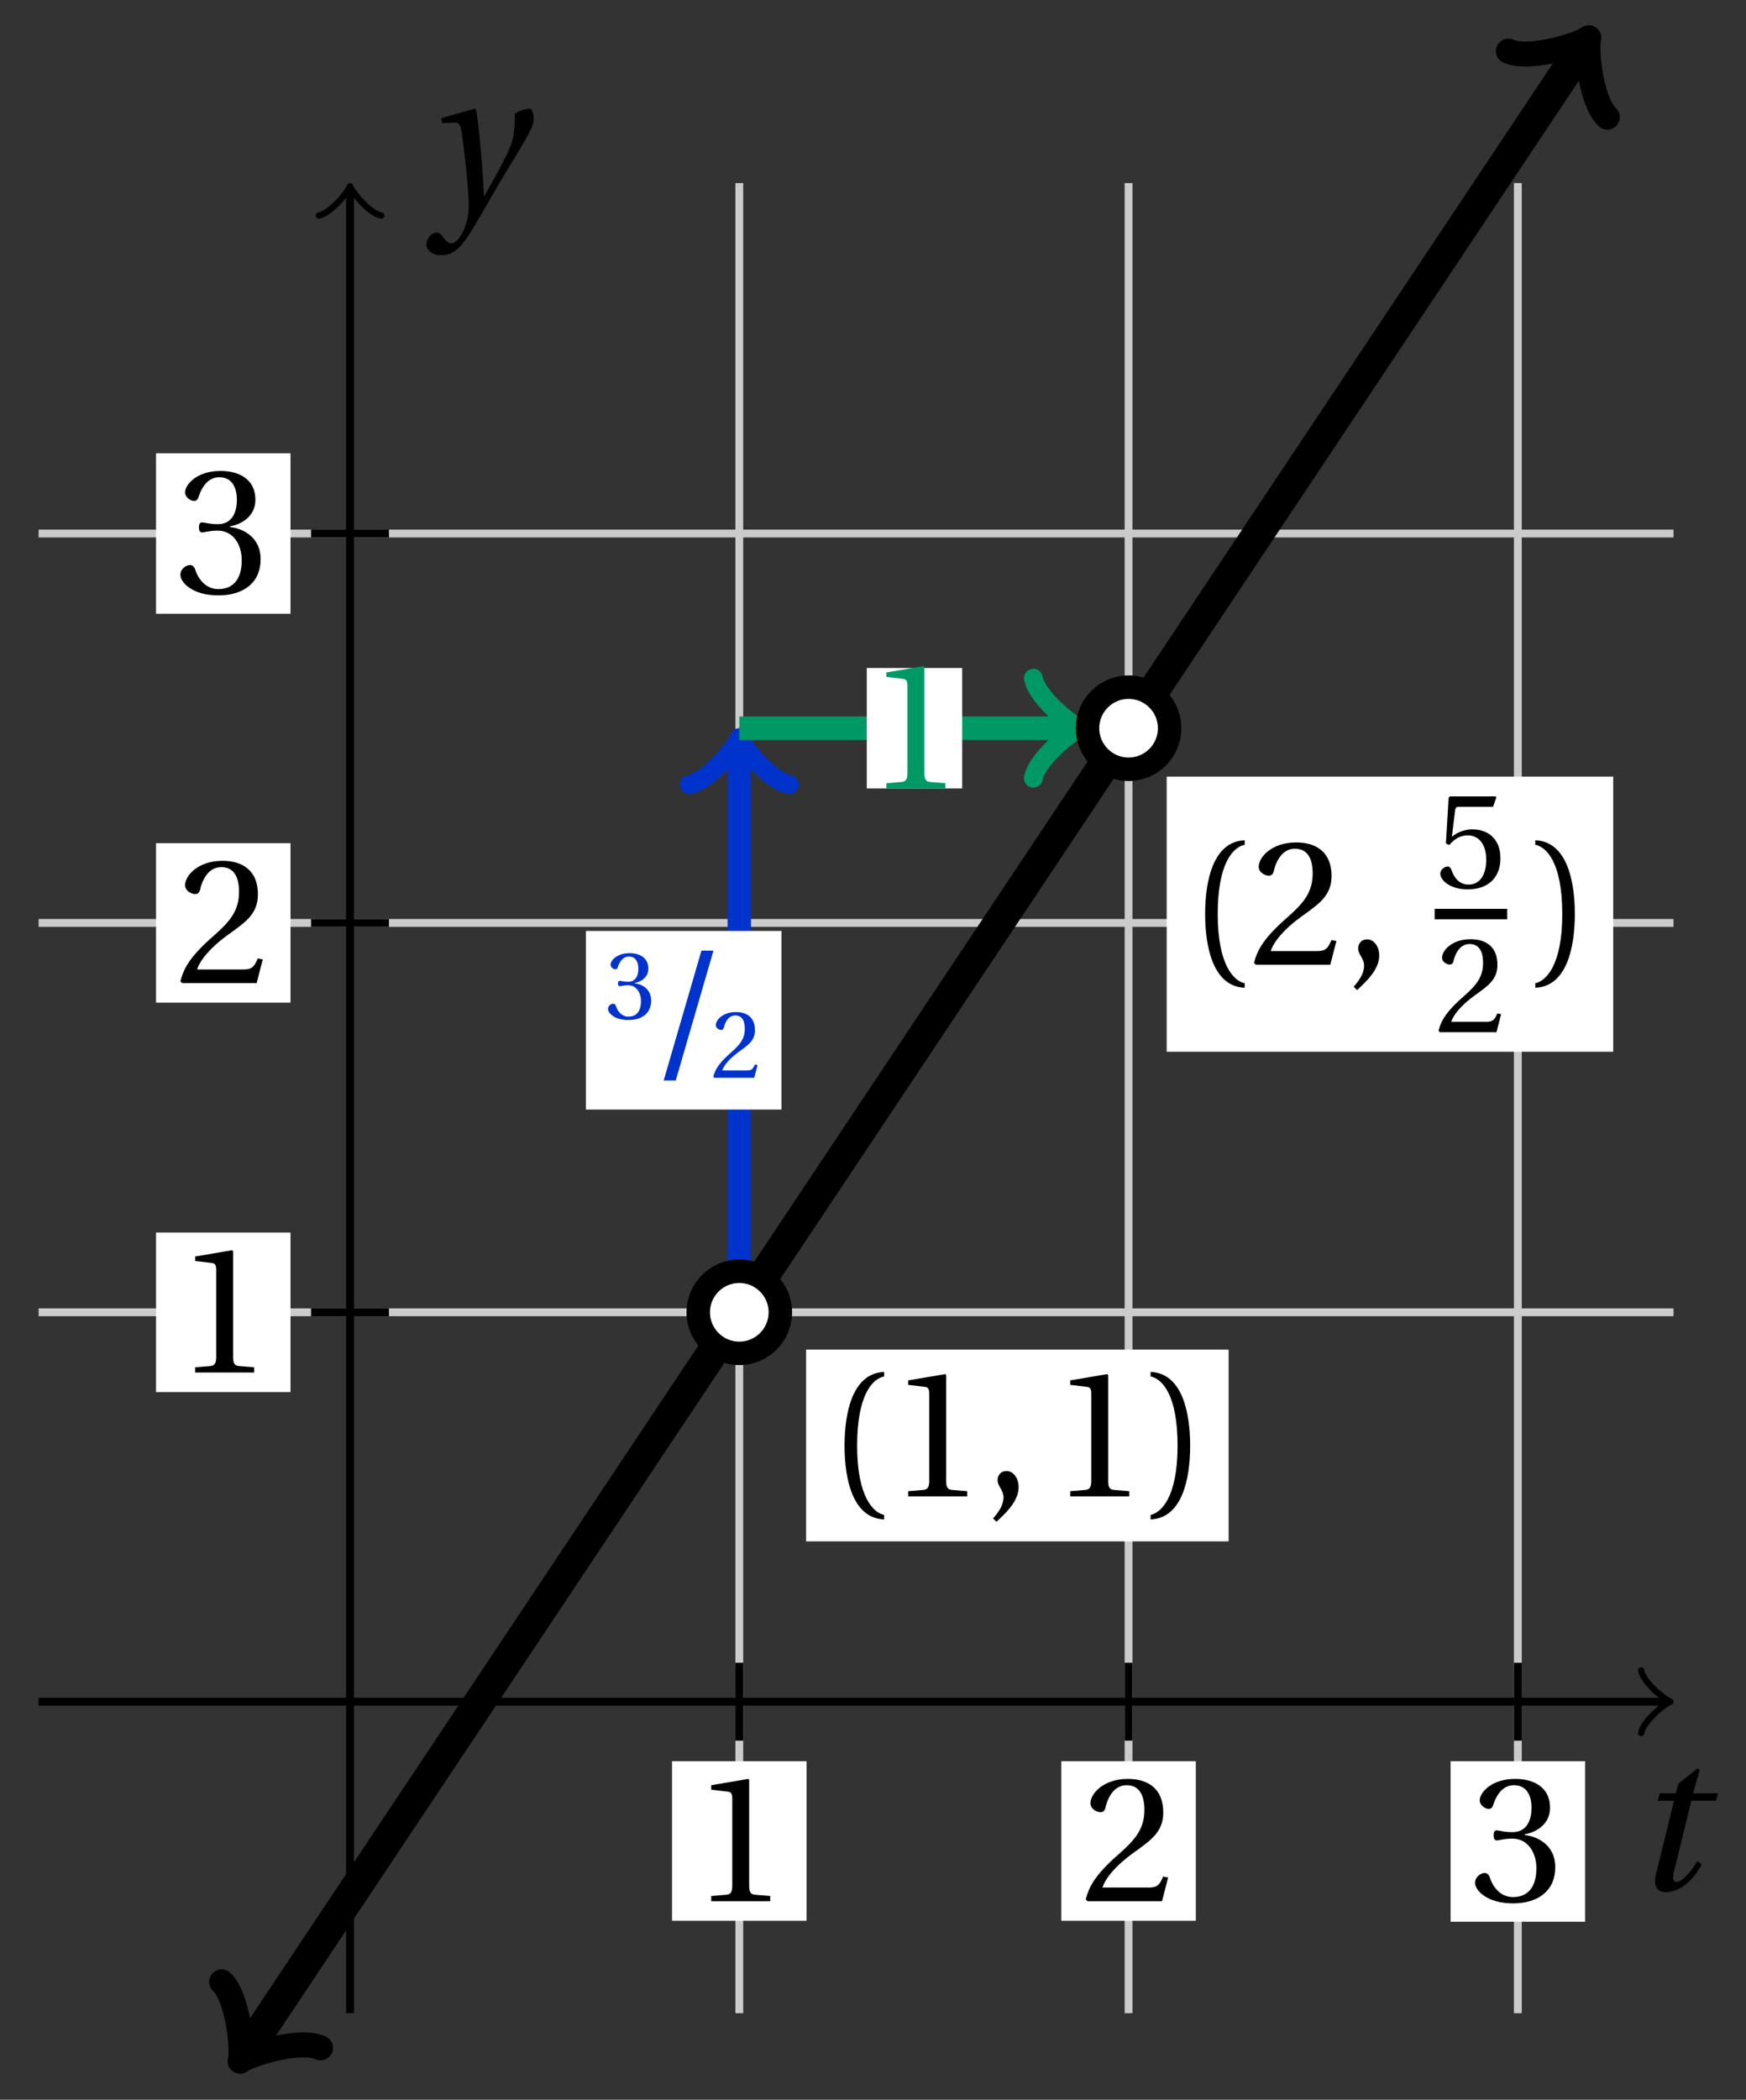 <svg xmlns="http://www.w3.org/2000/svg" xmlns:xlink="http://www.w3.org/1999/xlink" version="1.1" width="89" height="107" viewBox="0 0 89 107">
<rect x="0" y="0" width="89" height="107" fill="#333333" stroke="none"/>
<defs>
<path id="font_1_5" d="M.437 0V.029L.353 .036C.332 .038 .32 .046 .32 .085V.674L.315 .68 .109 .645V.62L.202 .609C.219 .607 .226 .599 .226 .57V.085C.226 .066 .223 .054 .217 .047 .212 .04 .204 .037 .193 .036L.109 .029V0H.437Z"/>
<path id="font_1_6" d="M.485 .132 .457 .137C.436 .083 .416 .076 .376 .076H.12C.136 .128 .195 .199 .288 .266 .384 .336 .458 .381 .458 .493 .458 .632 .366 .68 .261 .68 .124 .68 .053 .597 .053 .545 .053 .511 .091 .495 .108 .495 .126 .495 .133 .505 .137 .522 .153 .59 .192 .645 .254 .645 .331 .645 .353 .58 .353 .507 .353 .4 .299 .34 .212 .263 .089 .156 .046 .088 .027 .01L.037 0H.451L.485 .132Z"/>
<path id="font_1_7" d="M.13 .366C.13 .349 .135 .338 .148 .338 .16 .338 .187 .348 .235 .348 .32 .348 .368 .271 .368 .184 .368 .065 .309 .023 .238 .023 .172 .023 .129 .073 .11 .129 .104 .148 .094 .157 .08 .157 .062 .157 .027 .138 .027 .102 .027 .059 .096-.012 .237-.012 .382-.012 .473 .061 .473 .189 .473 .323 .358 .363 .303 .368V.372C.357 .381 .444 .421 .444 .52 .444 .631 .357 .68 .25 .68 .118 .68 .053 .604 .053 .561 .053 .53 .088 .513 .102 .513 .115 .513 .123 .52 .127 .533 .149 .601 .187 .645 .243 .645 .322 .645 .341 .575 .341 .519 .341 .459 .32 .384 .235 .384 .187 .384 .16 .394 .148 .394 .135 .394 .13 .384 .13 .366Z"/>
<path id="font_2_1" d="M.428 .452 .439 .49H.312L.346 .609 .334 .616 .237 .539 .224 .49H.143L.132 .452H.215L.125 .086C.11 .029 .122-.012 .172-.012 .252-.012 .316 .054 .356 .129L.334 .146C.311 .107 .26 .04 .229 .04 .208 .04 .208 .063 .214 .088L.303 .452H.428Z"/>
<path id="font_2_2" d="M.071 .454 .074 .429 .142 .431C.164 .432 .169 .415 .177 .363 .188 .285 .21 .093 .21 .013 .21-.017 .208-.058 .186-.111 .168-.153 .142-.182 .122-.182 .107-.182 .096-.171 .081-.151 .069-.135 .061-.127 .046-.127 .02-.128-.005-.158-.005-.187-.005-.214 .024-.242 .068-.242 .153-.242 .19-.179 .278-.027 .298 .007 .358 .113 .42 .215 .477 .309 .54 .406 .54 .446 .54 .481 .529 .502 .522 .502 .503 .502 .469 .494 .444 .477 .445 .442 .443 .381 .431 .339 .415 .283 .356 .175 .29 .061H.287C.28 .214 .261 .425 .247 .498L.239 .502 .071 .454Z"/>
<path id="font_1_4" d="M.159-.015 .369 .707H.302L.092-.015H.159Z"/>
<path id="font_1_1" d="M.175 .282C.175 .568 .262 .654 .325 .667V.692C.15 .685 .105 .468 .105 .282 .105 .096 .15-.121 .325-.128V-.103C.267-.091 .175-.006 .175 .282Z"/>
<path id="font_1_3" d="M.07-.141C.12-.094 .193-.028 .193 .051 .193 .106 .16 .142 .125 .141 .094 .141 .076 .117 .076 .091 .076 .055 .109 .037 .109-.006 .109-.047 .083-.087 .051-.122L.07-.141Z"/>
<path id="font_1_2" d="M.175 .282C.175-.006 .083-.091 .025-.103V-.128C.2-.121 .245 .096 .245 .282 .245 .468 .2 .685 .025 .692V.667C.088 .654 .175 .568 .175 .282Z"/>
<path id="font_1_8" d="M.426 .592 .45 .66 .445 .668H.111L.101 .659 .081 .324 .105 .312C.147 .36 .188 .383 .242 .383 .306 .383 .376 .336 .376 .204 .376 .101 .334 .023 .247 .023 .177 .023 .141 .074 .121 .131 .116 .146 .107 .155 .093 .155 .073 .155 .04 .135 .04 .102 .04 .056 .11-.012 .24-.012 .405-.012 .48 .088 .48 .215 .48 .355 .392 .427 .273 .427 .218 .427 .159 .403 .127 .374L.125 .376 .148 .563C.151 .588 .158 .592 .177 .592H.426Z"/>
</defs>
<path transform="matrix(1,0,0,-1,17.842,86.716)" stroke-width=".399" stroke-linecap="butt" stroke-miterlimit="10" stroke-linejoin="miter" fill="none" stroke="#cbcbcb" d="M19.843-15.874V77.386"/>
<path transform="matrix(1,0,0,-1,17.842,86.716)" stroke-width=".399" stroke-linecap="butt" stroke-miterlimit="10" stroke-linejoin="miter" fill="none" stroke="#cbcbcb" d="M39.685-15.874V77.386"/>
<path transform="matrix(1,0,0,-1,17.842,86.716)" stroke-width=".399" stroke-linecap="butt" stroke-miterlimit="10" stroke-linejoin="miter" fill="none" stroke="#cbcbcb" d="M59.528-15.874V77.386"/>
<path transform="matrix(1,0,0,-1,17.842,86.716)" stroke-width=".399" stroke-linecap="butt" stroke-miterlimit="10" stroke-linejoin="miter" fill="none" stroke="#000000" d="M19.843-1.984V1.984"/>
<path transform="matrix(1,0,0,-1,17.842,86.716)" d="M16.415-11.164H23.27V-3.034H16.415Z" fill="#ffffff"/>
<use data-text="1" xlink:href="#font_1_5" transform="matrix(9.166,0,0,-9.166,35.255,96.884)"/>
<path transform="matrix(1,0,0,-1,17.842,86.716)" stroke-width=".399" stroke-linecap="butt" stroke-miterlimit="10" stroke-linejoin="miter" fill="none" stroke="#000000" d="M39.685-1.984V1.984"/>
<path transform="matrix(1,0,0,-1,17.842,86.716)" d="M36.258-11.164H43.113V-3.034H36.258Z" fill="#ffffff"/>
<use data-text="2" xlink:href="#font_1_6" transform="matrix(9.166,0,0,-9.166,55.098,96.884)"/>
<path transform="matrix(1,0,0,-1,17.842,86.716)" stroke-width=".399" stroke-linecap="butt" stroke-miterlimit="10" stroke-linejoin="miter" fill="none" stroke="#000000" d="M59.528-1.984V1.984"/>
<path transform="matrix(1,0,0,-1,17.842,86.716)" d="M56.101-11.213H62.955V-3.034H56.101Z" fill="#ffffff"/>
<use data-text="3" xlink:href="#font_1_7" transform="matrix(9.166,0,0,-9.166,74.942,96.884)"/>
<path transform="matrix(1,0,0,-1,17.842,86.716)" stroke-width=".399" stroke-linecap="butt" stroke-miterlimit="10" stroke-linejoin="miter" fill="none" stroke="#000000" d="M-15.874 0H67.007"/>
<path transform="matrix(1,0,0,-1,84.852,86.716)" stroke-width=".319" stroke-linecap="round" stroke-linejoin="round" fill="none" stroke="#000000" d="M-1.196 1.594C-1.096 .996 0 .1 .299 0 0-.1-1.096-.996-1.196-1.594"/>
<use data-text="t" xlink:href="#font_2_1" transform="matrix(10.037,0,0,-10.037,83.172,96.301)"/>
<path transform="matrix(1,0,0,-1,17.842,86.716)" stroke-width=".399" stroke-linecap="butt" stroke-miterlimit="10" stroke-linejoin="miter" fill="none" stroke="#cbcbcb" d="M-15.874 19.843H67.465"/>
<path transform="matrix(1,0,0,-1,17.842,86.716)" stroke-width=".399" stroke-linecap="butt" stroke-miterlimit="10" stroke-linejoin="miter" fill="none" stroke="#cbcbcb" d="M-15.874 39.685H67.465"/>
<path transform="matrix(1,0,0,-1,17.842,86.716)" stroke-width=".399" stroke-linecap="butt" stroke-miterlimit="10" stroke-linejoin="miter" fill="none" stroke="#cbcbcb" d="M-15.874 59.528H67.465"/>
<path transform="matrix(1,0,0,-1,17.842,86.716)" stroke-width=".399" stroke-linecap="butt" stroke-miterlimit="10" stroke-linejoin="miter" fill="none" stroke="#000000" d="M-1.984 19.843H1.984"/>
<path transform="matrix(1,0,0,-1,17.842,86.716)" d="M-9.888 15.778H-3.034V23.907H-9.888Z" fill="#ffffff"/>
<use data-text="1" xlink:href="#font_1_5" transform="matrix(9.166,0,0,-9.166,8.949,69.942)"/>
<path transform="matrix(1,0,0,-1,17.842,86.716)" stroke-width=".399" stroke-linecap="butt" stroke-miterlimit="10" stroke-linejoin="miter" fill="none" stroke="#000000" d="M-1.984 39.685H1.984"/>
<path transform="matrix(1,0,0,-1,17.842,86.716)" d="M-9.888 35.621H-3.034V43.75H-9.888Z" fill="#ffffff"/>
<use data-text="2" xlink:href="#font_1_6" transform="matrix(9.166,0,0,-9.166,8.949,50.099)"/>
<path transform="matrix(1,0,0,-1,17.842,86.716)" stroke-width=".399" stroke-linecap="butt" stroke-miterlimit="10" stroke-linejoin="miter" fill="none" stroke="#000000" d="M-1.984 59.528H1.984"/>
<path transform="matrix(1,0,0,-1,17.842,86.716)" d="M-9.888 55.438H-3.034V63.618H-9.888Z" fill="#ffffff"/>
<use data-text="3" xlink:href="#font_1_7" transform="matrix(9.166,0,0,-9.166,8.949,30.231)"/>
<path transform="matrix(1,0,0,-1,17.842,86.716)" stroke-width=".399" stroke-linecap="butt" stroke-miterlimit="10" stroke-linejoin="miter" fill="none" stroke="#000000" d="M0-15.874V76.928"/>
<path transform="matrix(0,-1,-1,-0,17.842,9.787)" stroke-width=".319" stroke-linecap="round" stroke-linejoin="round" fill="none" stroke="#000000" d="M-1.196 1.594C-1.096 .996 0 .1 .299 0 0-.1-1.096-.996-1.196-1.594"/>
<use data-text="y" xlink:href="#font_2_2" transform="matrix(10.037,0,0,-10.037,21.786,10.578)"/>
<path transform="matrix(1,0,0,-1,17.842,86.716)" stroke-width="1.594" stroke-linecap="butt" stroke-miterlimit="10" stroke-linejoin="miter" fill="none" stroke="#000000" d="M-5.284-17.847-3.059-14.51-.166-10.17 2.728-5.829 5.622-1.489 8.515 2.852 11.409 7.192 14.302 11.532 17.196 15.873 20.09 20.213 22.983 24.554 25.877 28.894 28.771 33.234 31.664 37.575 34.558 41.915 37.451 46.256 40.345 50.596 43.239 54.937 46.132 59.277 49.026 63.618 51.92 67.958 54.813 72.298 57.707 76.639 60.6 80.979 62.825 84.317"/>
<path transform="matrix(-.555,.832,.832,.555,12.557,104.564)" stroke-width="1.275" stroke-linecap="round" stroke-linejoin="round" fill="none" stroke="#000000" d="M-2.271 3.029C-2.082 1.893 0 .189 .568 0 0-.189-2.082-1.893-2.271-3.029"/>
<path transform="matrix(.555,-.832,-.832,-.555,80.67,2.398)" stroke-width="1.275" stroke-linecap="round" stroke-linejoin="round" fill="none" stroke="#000000" d="M-2.271 3.029C-2.082 1.893 0 .189 .568 0 0-.189-2.082-1.893-2.271-3.029"/>
<path transform="matrix(1,0,0,-1,17.842,86.716)" stroke-width="1.196" stroke-linecap="butt" stroke-miterlimit="10" stroke-linejoin="miter" fill="none" stroke="#0033cc" d="M19.843 19.843V48.65"/>
<path transform="matrix(0,-1,-1,-0,37.685,38.065)" stroke-width=".956" stroke-linecap="round" stroke-linejoin="round" fill="none" stroke="#0033cc" d="M-1.913 2.55C-1.753 1.594 0 .159 .478 0 0-.159-1.753-1.594-1.913-2.55"/>
<path transform="matrix(1,0,0,-1,17.842,86.716)" d="M12.023 30.174H21.993V39.276H12.023Z" fill="#ffffff"/>
<use data-text="3" xlink:href="#font_1_7" transform="matrix(4.924,0,0,-4.924,30.861,51.921)" fill="#0033cc"/>
<use data-text="/" xlink:href="#font_1_4" transform="matrix(9.166,0,0,-9.166,32.987,54.922)" fill="#0033cc"/>
<use data-text="2" xlink:href="#font_1_6" transform="matrix(4.924,0,0,-4.924,36.227,54.922)" fill="#0033cc"/>
<path transform="matrix(1,0,0,-1,17.842,86.716)" stroke-width="1.196" stroke-linecap="butt" stroke-miterlimit="10" stroke-linejoin="miter" fill="none" stroke="#009966" d="M19.843 49.607H36.745"/>
<path transform="matrix(1,0,0,-1,54.588,37.109)" stroke-width=".956" stroke-linecap="round" stroke-linejoin="round" fill="none" stroke="#009966" d="M-1.913 2.55C-1.753 1.594 0 .159 .478 0 0-.159-1.753-1.594-1.913-2.55"/>
<path transform="matrix(1,0,0,-1,17.842,86.716)" d="M26.341 46.538H31.203V52.675H26.341Z" fill="#ffffff"/>
<use data-text="1" xlink:href="#font_1_5" transform="matrix(9.166,0,0,-9.166,44.184,40.178)" fill="#009966"/>
<path transform="matrix(1,0,0,-1,17.842,86.716)" d="M21.935 19.843C21.935 20.998 20.998 21.935 19.843 21.935 18.687 21.935 17.75 20.998 17.75 19.843 17.75 18.687 18.687 17.75 19.843 17.75 20.998 17.75 21.935 18.687 21.935 19.843ZM19.843 19.843" fill="#ffffff"/>
<path transform="matrix(1,0,0,-1,17.842,86.716)" stroke-width="1.196" stroke-linecap="butt" stroke-miterlimit="10" stroke-linejoin="miter" fill="none" stroke="#000000" d="M21.935 19.843C21.935 20.998 20.998 21.935 19.843 21.935 18.687 21.935 17.75 20.998 17.75 19.843 17.75 18.687 18.687 17.75 19.843 17.75 20.998 17.75 21.935 18.687 21.935 19.843ZM19.843 19.843"/>
<path transform="matrix(1,0,0,-1,17.842,86.716)" stroke-width=".399" stroke-linecap="butt" stroke-miterlimit="10" stroke-linejoin="miter" fill="none" stroke="#000000" d="M35.717 19.843"/>
<path transform="matrix(1,0,0,-1,17.842,86.716)" d="M23.248 8.169H44.785V17.943H23.248Z" fill="#ffffff"/>
<use data-text="(" xlink:href="#font_1_1" transform="matrix(9.166,0,0,-9.166,42.087,76.255)"/>
<use data-text="1" xlink:href="#font_1_5" transform="matrix(9.166,0,0,-9.166,45.295,76.255)"/>
<use data-text="," xlink:href="#font_1_3" transform="matrix(9.166,0,0,-9.166,50.153,76.255)"/>
<use data-text="1" xlink:href="#font_1_5" transform="matrix(9.166,0,0,-9.166,53.554,76.255)"/>
<use data-text=")" xlink:href="#font_1_2" transform="matrix(9.166,0,0,-9.166,58.421,76.255)"/>
<path transform="matrix(1,0,0,-1,17.842,86.716)" stroke-width=".399" stroke-linecap="butt" stroke-miterlimit="10" stroke-linejoin="miter" fill="none" stroke="#000000" d="M55.56 49.607"/>
<path transform="matrix(1,0,0,-1,17.842,86.716)" d="M41.628 33.12H64.389V47.14H41.628Z" fill="#ffffff"/>
<use data-text="(" xlink:href="#font_1_1" transform="matrix(9.166,0,0,-9.166,60.468,49.162)"/>
<use data-text="2" xlink:href="#font_1_6" transform="matrix(9.166,0,0,-9.166,63.676,49.162)"/>
<use data-text="," xlink:href="#font_1_3" transform="matrix(9.166,0,0,-9.166,68.534,49.162)"/>
<use data-text="5" xlink:href="#font_1_8" transform="matrix(6.966,0,0,-6.966,73.139,45.237)"/>
<path transform="matrix(1,0,0,-1,-56.377,-22.557)" stroke-width=".532" stroke-linecap="butt" stroke-miterlimit="10" stroke-linejoin="miter" fill="none" stroke="#000000" d="M129.509-69.137H133.204"/>
<use data-text="2" xlink:href="#font_1_6" transform="matrix(6.966,0,0,-6.966,73.139,52.599)"/>
<use data-text=")" xlink:href="#font_1_2" transform="matrix(9.166,0,0,-9.166,78.03,49.162)"/>
<path transform="matrix(1,0,0,-1,17.842,86.716)" d="M41.778 49.607C41.778 50.762 40.841 51.699 39.685 51.699 38.53 51.699 37.593 50.762 37.593 49.607 37.593 48.451 38.53 47.515 39.685 47.515 40.841 47.515 41.778 48.451 41.778 49.607ZM39.685 49.607" fill="#ffffff"/>
<path transform="matrix(1,0,0,-1,17.842,86.716)" stroke-width="1.196" stroke-linecap="butt" stroke-miterlimit="10" stroke-linejoin="miter" fill="none" stroke="#000000" d="M41.778 49.607C41.778 50.762 40.841 51.699 39.685 51.699 38.53 51.699 37.593 50.762 37.593 49.607 37.593 48.451 38.53 47.515 39.685 47.515 40.841 47.515 41.778 48.451 41.778 49.607ZM39.685 49.607"/>
</svg>
